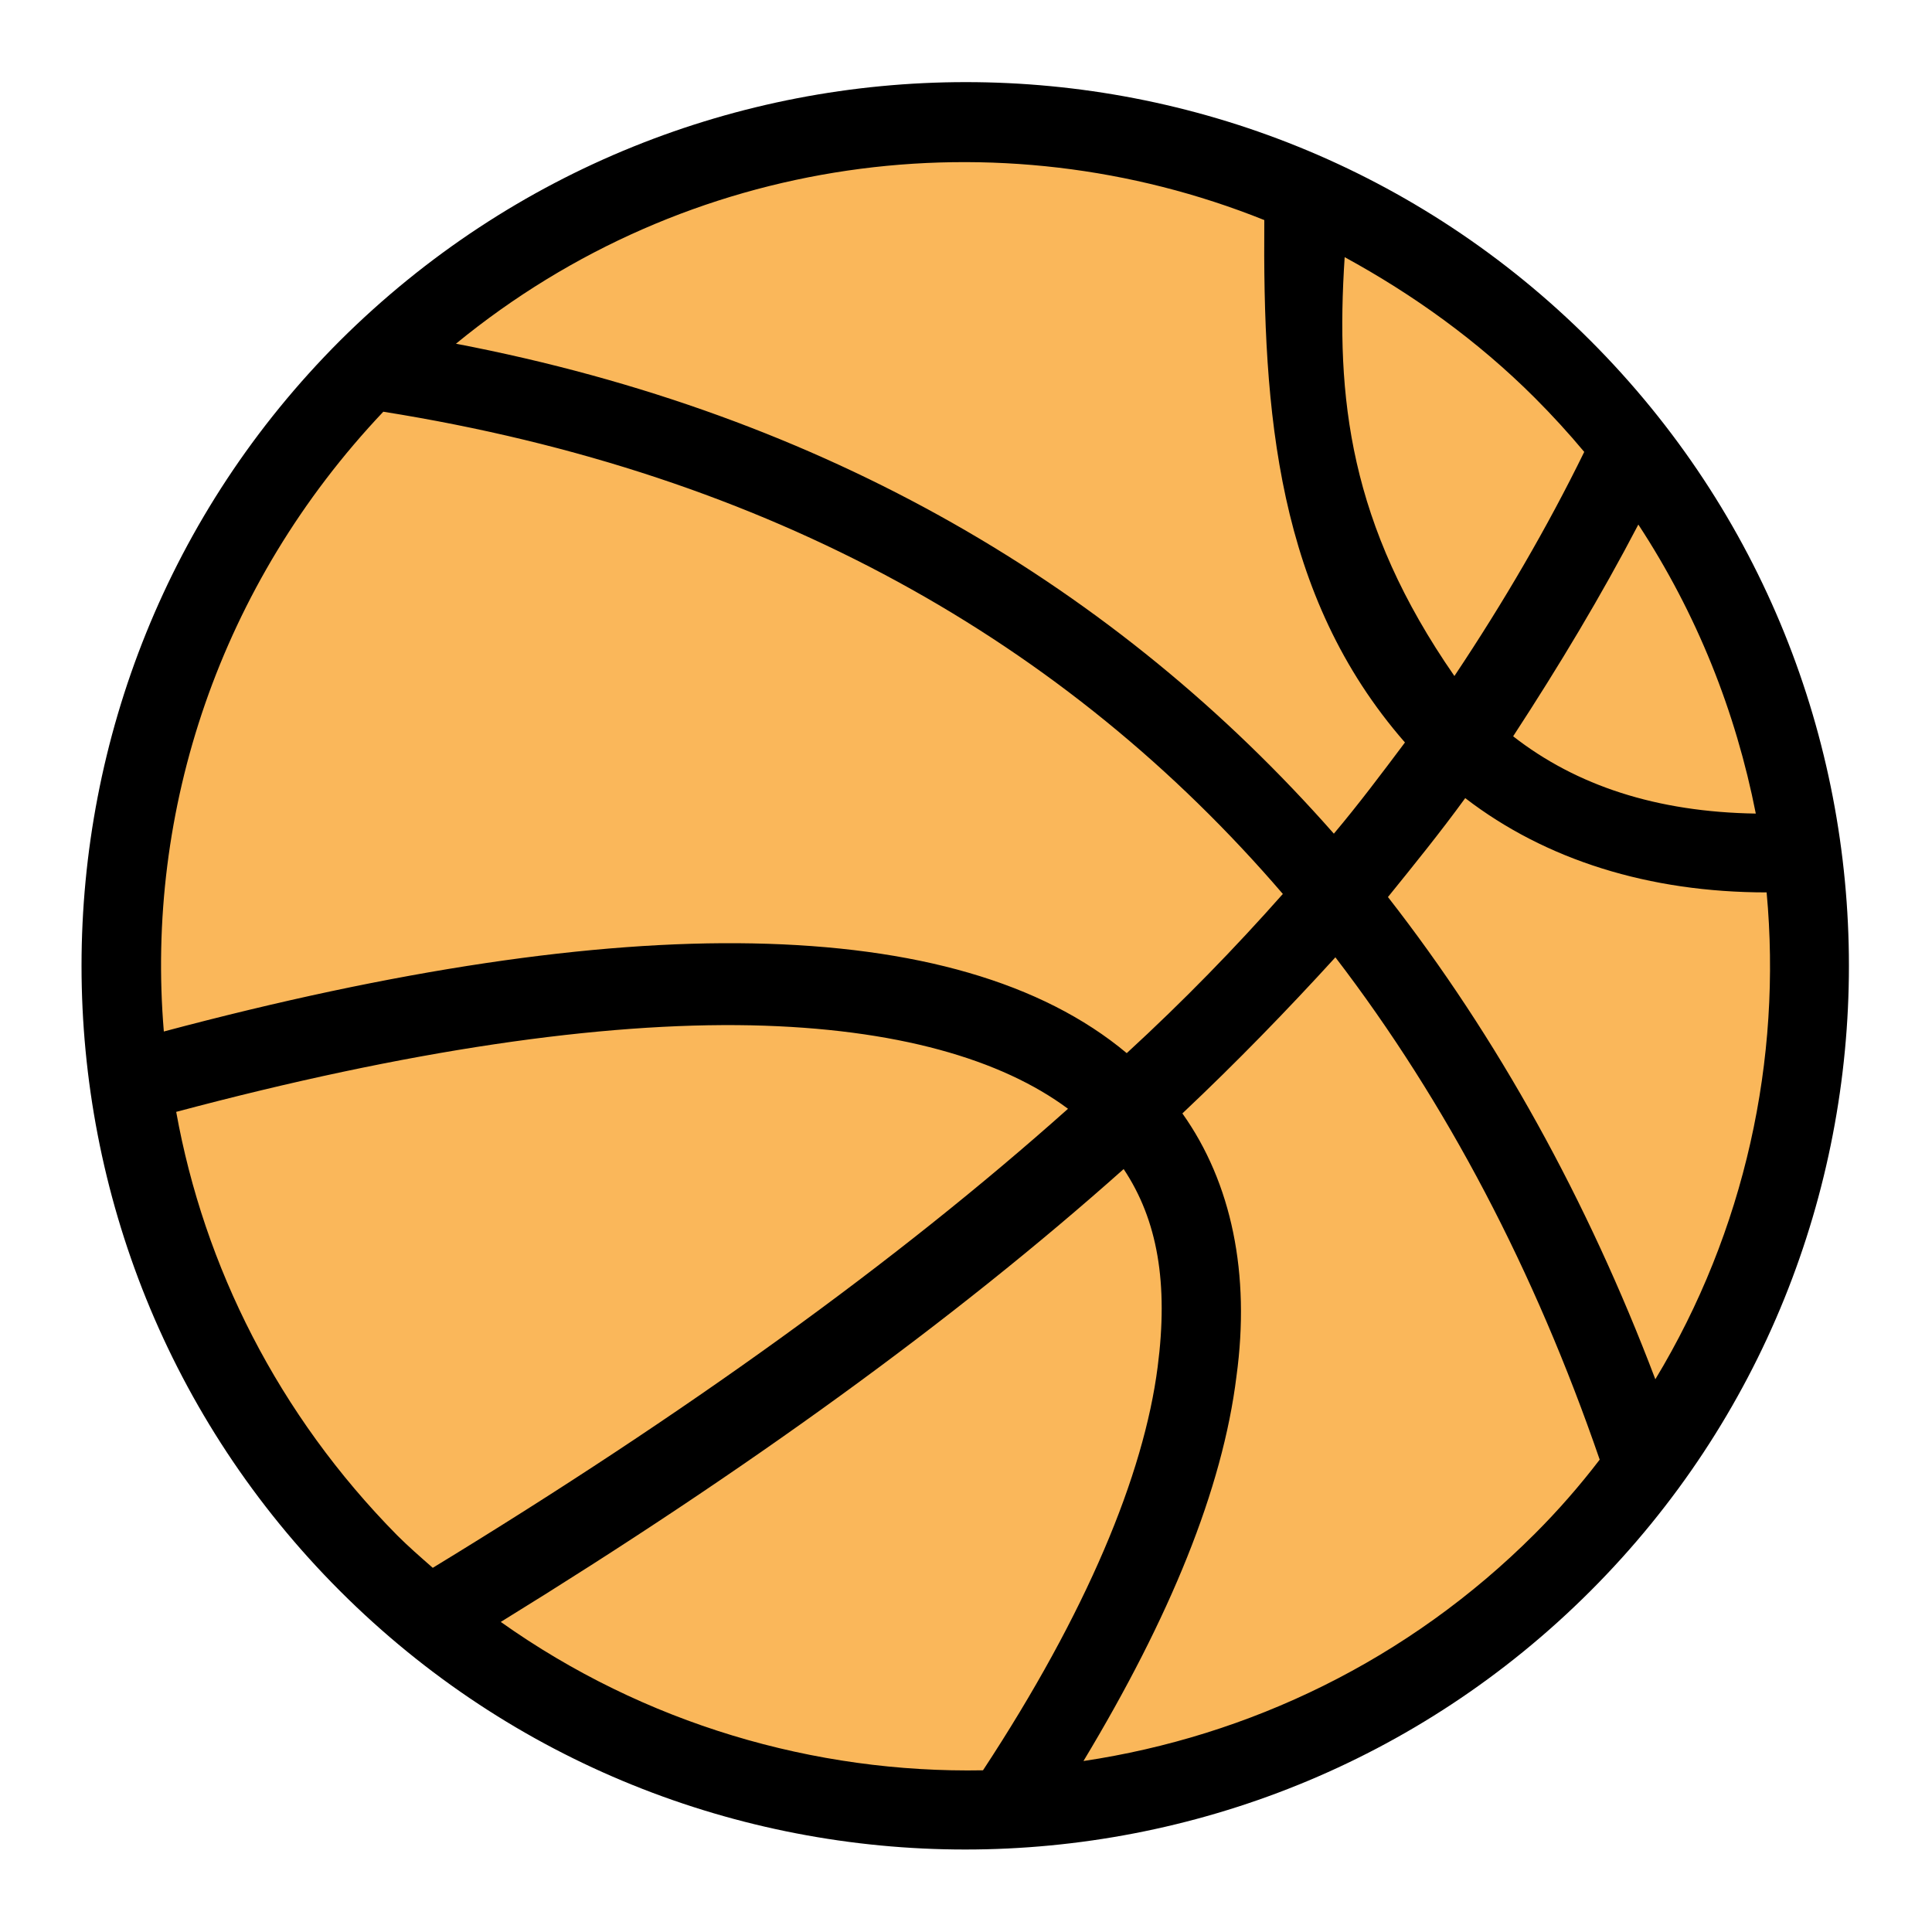 <?xml version="1.0" encoding="utf-8"?>
<!-- Generator: Adobe Illustrator 24.3.0, SVG Export Plug-In . SVG Version: 6.00 Build 0)  -->
<svg version="1.1"
	 id="Layer_1" xmlns:cc="http://creativecommons.org/ns#" xmlns:dc="http://purl.org/dc/elements/1.1/" xmlns:inkscape="http://www.inkscape.org/namespaces/inkscape" xmlns:rdf="http://www.w3.org/1999/02/22-rdf-syntax-ns#" xmlns:sodipodi="http://sodipodi.sourceforge.net/DTD/sodipodi-0.dtd" xmlns:svg="http://www.w3.org/2000/svg"
	 xmlns="http://www.w3.org/2000/svg" xmlns:xlink="http://www.w3.org/1999/xlink" x="0px" y="0px" viewBox="0 0 125 125"
	 style="enable-background:new 0 0 125 125;" xml:space="preserve">
<style type="text/css">
	.st0{fill:#FAB75A;}
</style>
<circle class="st0" cx="62.5" cy="62.5" r="55.7"/>
<g transform="translate(0,-952.362)">
	<path d="M22,974.4c-22.3,22.3-22.3,58.6,0,80.9s58.6,22.3,80.9,0c22.3-22.3,22.3-58.6,0-80.9S44.4,952.1,22,974.4L22,974.4z
		 M24.8,979c25.1,4,44.2,14.9,58.2,31.2c-3.1,3.5-6.4,6.9-10.1,10.3c-5.5-4.6-13.7-6.9-24.2-7.1c-10.3-0.2-23.1,1.7-38.1,5.7
		C9.4,1004.8,14.2,990.2,24.8,979L24.8,979z M29.5,974.6c15-12.3,35.1-14.9,52.3-8c-0.1,12.4,0.8,24.3,9.1,33.8c-1.5,2-3,4-4.6,5.9
		C72.3,990.4,53.5,979.2,29.5,974.6z M11.4,1024.3c15-4,27.5-5.8,37.2-5.6c9.4,0.2,16.2,2.2,20.5,5.4c-11.1,9.9-24.7,19.7-41.1,29.7
		c-0.8-0.7-1.6-1.4-2.3-2.1C18,1043.9,13.2,1034.3,11.4,1024.3L11.4,1024.3z M87,969c4.4,2.4,8.6,5.4,12.3,9.1
		c1.1,1.1,2.2,2.3,3.2,3.5c-2.4,4.9-5.2,9.7-8.4,14.5C87.3,986.3,86.4,978.1,87,969z M32.4,1057.3c15.9-9.8,29.3-19.5,40.3-29.3
		c2.2,3.3,2.9,7.4,2.2,12.8c-0.9,7-4.6,15.9-11.3,26.1C52.7,1067.1,41.7,1063.9,32.4,1057.3z M106,986.3c3.8,5.8,6.3,12.1,7.6,18.7
		c-6.4-0.1-11.6-1.8-15.7-5C100.9,995.4,103.6,990.9,106,986.3z M94.8,1004c5.2,4,11.9,6.1,19.5,6.1c1,10.8-1.4,21.9-7.2,31.5
		c-4.4-11.6-10.2-22.1-17.3-31.2C91.5,1008.3,93.2,1006.2,94.8,1004z M86.4,1014.3c7.2,9.4,12.9,20.3,17.1,32.5
		c-1.3,1.7-2.7,3.3-4.2,4.8c-8.2,8.2-18.5,13.1-29.2,14.7c5.6-9.3,9-17.6,9.9-24.9c0.9-6.6-0.3-12.5-3.5-17
		C80,1021.1,83.3,1017.7,86.4,1014.3L86.4,1014.3z"/>
</g>
</svg>
